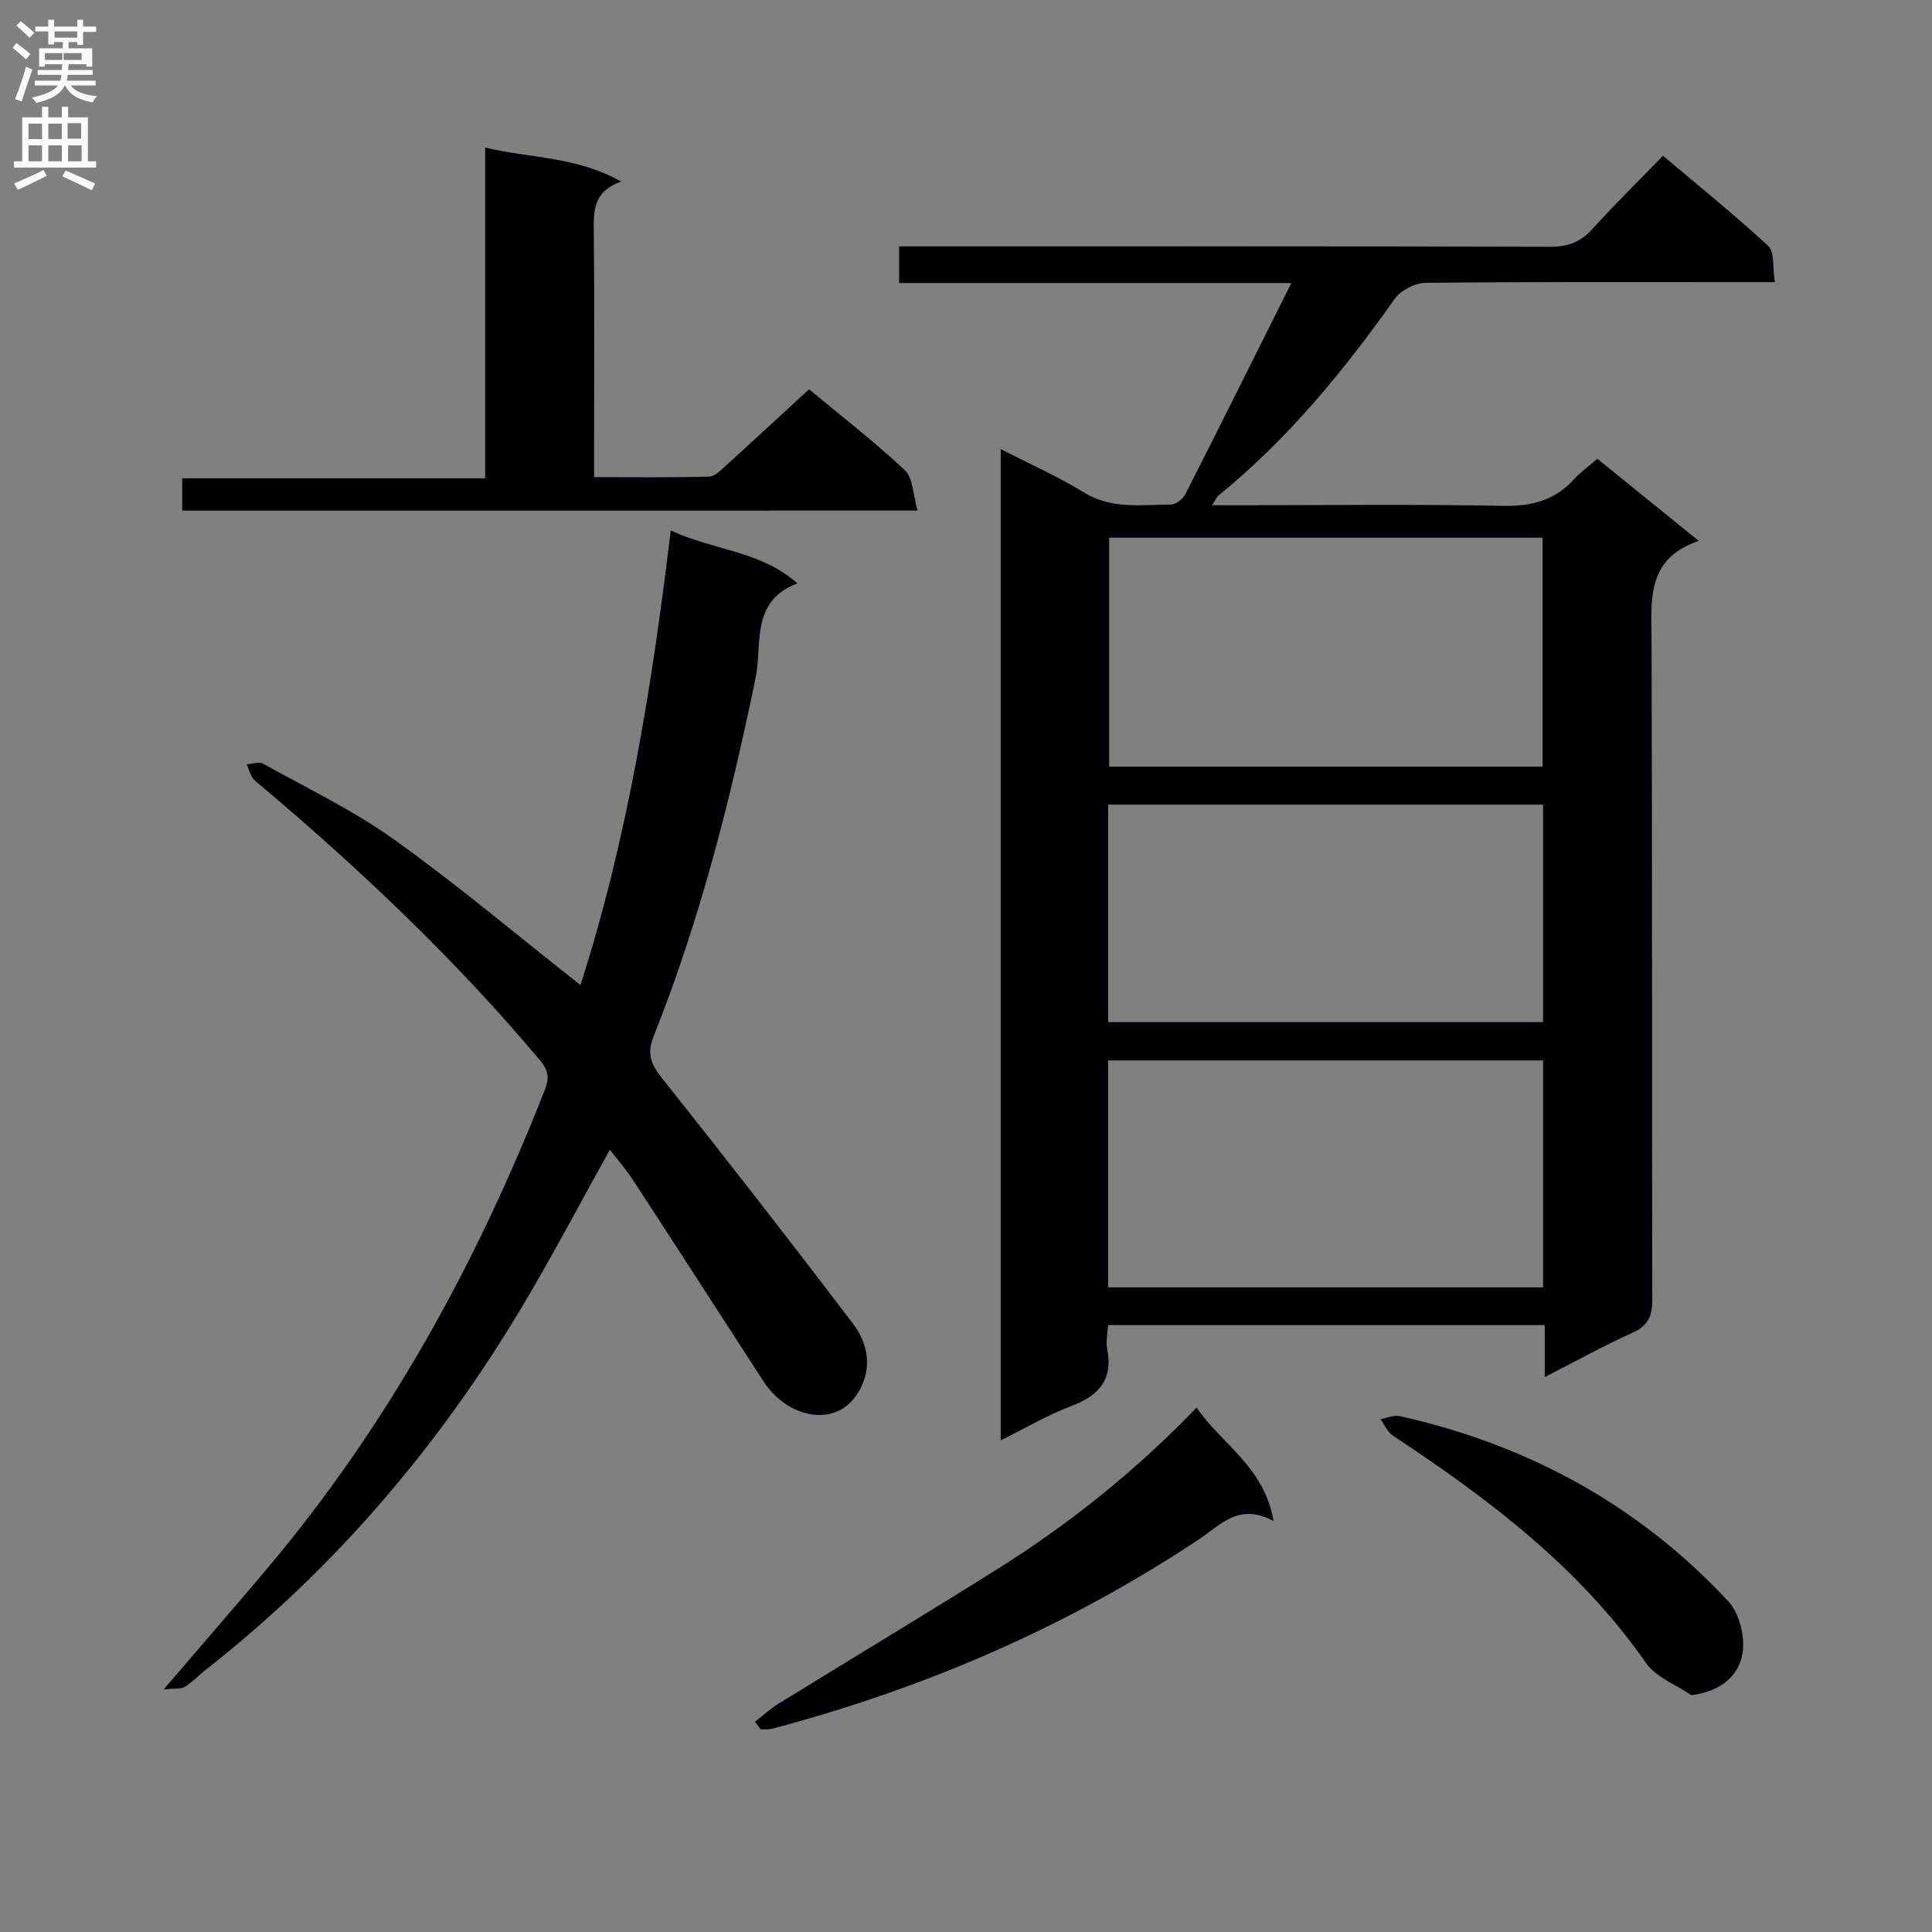 <svg enable-background="new 0 0 400 400" viewBox="0 0 400 400" xmlns="http://www.w3.org/2000/svg"><rect x="0" y="0" width="400" height="400" fill="#808080" stroke="none"/><g fill="#010105"><path d="m319.82 285.11c0-3.89 0-7.16 0-10.76-30.26 0-60.15 0-90.41 0-.08 1.69-.48 3.37-.18 4.92 1.25 6.38-1.71 9.67-7.44 11.84-4.91 1.86-9.49 4.57-14.61 7.1 0-68.6 0-136.55 0-205.24 5.96 3.07 11.83 5.66 17.26 9 5.76 3.54 11.89 2.51 17.97 2.49 1.02 0 2.49-1.15 3-2.14 7.21-14.17 14.29-28.4 21.95-43.72-27.87 0-54.4 0-81.21 0 0-2.78 0-4.86 0-7.59h5.84c43 0 85.99-.05 128.99.08 3.66.01 6.25-.97 8.69-3.66 4.58-5.06 9.45-9.84 14.64-15.18 7.56 6.39 14.9 12.3 21.8 18.68 1.3 1.21.85 4.31 1.36 7.48-2.51 0-4.41 0-6.32 0-22 0-44-.09-65.99.15-2.19.02-5.16 1.54-6.41 3.32-10.61 15.02-22.2 29.1-36.53 40.77-.35.28-.52.78-1.26 1.95h5.83c18.17 0 36.33-.22 54.49.13 5.92.11 10.7-1.18 14.67-5.57 1.32-1.46 2.98-2.62 4.77-4.17 6.83 5.53 13.53 10.96 20.99 17-11.03 3.72-9.8 12.43-9.77 21.03.16 45.33.04 90.66.15 135.99.01 3.37-.77 5.41-4.02 6.88-6.03 2.72-11.82 5.93-18.25 9.22zm-90.18-173.79v47.4h89.74c0-15.91 0-31.58 0-47.4-30.05 0-59.66 0-89.74 0zm-.21 155.21h90.05c0-15.82 0-31.35 0-46.98-30.2 0-60.04 0-90.05 0zm0-54.91h90.04c0-15.2 0-30.09 0-45.03-30.22 0-60.09 0-90.04 0z"/><path d="m138.87 109.83c9.24 4.23 18.75 4.25 26.21 10.96-9.78 3.67-7.22 12.72-8.63 19.53-5.22 25.24-11.5 50.14-21.08 74.1-1.48 3.71-.67 5.83 1.67 8.77 13.35 16.77 26.51 33.7 39.49 50.76 2.86 3.76 4.05 8.41 1.82 13.12-4.33 9.14-15.22 6.75-20.27-1.06-9.04-13.96-18.05-27.94-27.13-41.86-1.42-2.17-3.16-4.13-4.69-6.11-6.13 11.02-11.75 21.72-17.93 32.1-17.35 29.17-39.03 54.63-65.81 75.63-1.44 1.13-2.71 2.51-4.25 3.47-.78.48-1.99.28-4.39.54 7.84-9.15 14.7-17.03 21.42-25.01 25.01-29.69 43.41-63.21 57.54-99.23.98-2.49.61-4.06-1.13-6.13-17.41-20.72-36.96-39.25-57.6-56.68-.64-.54-1.38-1.02-1.82-1.69-.54-.84-.82-1.86-1.21-2.8 1.14-.07 2.54-.6 3.38-.13 9.13 5.09 18.67 9.65 27.14 15.71 13.1 9.37 25.44 19.78 38.58 30.13 9.73-30.32 14.79-61.73 18.69-94.12z"/><path d="m37.73 105.72c0-2.37 0-4.19 0-6.69h62.71c0-22.92 0-45.17 0-68.48 9.52 2.27 18.87 1.8 28.16 7.04-5.8 2.05-5.7 6.04-5.66 10.32.16 15 .06 29.99.06 44.98v5.9c8.27 0 16.05.1 23.82-.11 1.21-.03 2.48-1.4 3.54-2.35 5.66-5.13 11.27-10.33 17.14-15.73 6.15 5.11 13.27 10.61 19.82 16.74 1.74 1.63 1.71 5.17 2.65 8.37-51.36.01-101.58.01-152.24.01z"/><path d="m156.31 356.47c1.6-1.24 3.1-2.64 4.81-3.7 15.13-9.34 30.39-18.49 45.44-27.95 14.84-9.32 28.48-20.2 41.19-33.4 5.12 7.59 13.98 12.18 15.93 23.5-7.18-3.87-10.94.78-15.37 3.73-27.23 18.1-56.84 30.9-88.4 39.25-.76.2-1.6.11-2.4.15-.4-.53-.8-1.06-1.2-1.58z"/><path d="m350.2 350.98c-3.18-2.19-7.33-3.7-9.4-6.66-13.82-19.84-32.59-34-52.41-47.08-1.12-.74-1.73-2.26-2.58-3.42 1.35-.23 2.8-.9 4.03-.62 26.5 5.92 49.41 18.42 67.96 38.3 2.29 2.46 3.51 7.29 2.99 10.68-.74 4.76-4.49 8.01-10.59 8.8z"/></g><path d="m2.6 9.9.8-1c.9.7 1.9 1.4 2.9 2.3l-.9 1.1c-1.1-1-2-1.8-2.8-2.4zm.5 10.6c.9-2.1 1.6-4.3 2.3-6.7.4.2.8.4 1.3.6-.7 2.1-1.5 4.3-2.2 6.6zm.3-15.2.9-.9c1 .8 2 1.6 2.8 2.4l-1 1c-.9-.9-1.8-1.7-2.7-2.5zm12.6-1.2h1.2v1.4h2.7v1.1h-2.7v2.7h-1.2v-.6h-1.8v1.3h4.9v3.8h-1.2v-.5h-3.7c0 .4-.1.9-.1 1.2h5.1v1h-5.2c0 .5-.1.9-.2 1.2h6v1h-5.2c1.1 1.3 2.9 2 5.5 2.2-.4.4-.7.8-.9 1.3-2.9-.5-4.8-1.6-5.7-3.5h-.1c-.8 1.7-2.7 2.9-5.9 3.6-.2-.4-.6-.8-.9-1.1 2.8-.6 4.6-1.4 5.4-2.5h-4.8v-1h5.3c.1-.3.2-.7.2-1.2h-4.9v-1h5c0-.4 0-.8.1-1.2h-3.6v.5h-1.2v-3.8h4.9v-1.3h-1.8v.5h-1.2v-2.7h-2.7v-1h2.7v-1.4h1.2v1.4h4.8zm-6.7 8.3h3.6c0-.4 0-.9 0-1.4h-3.6zm1.9-4.6h4.8v-1.3h-4.7v1.3zm6.7 3.2h-4.7v1.4h3.7v-1.4z" fill="#fbfafa"/><path d="m8.7 22.1h1.3v2.2h2.8v-2.2h1.3v2.2h4.1v9.1h1.7v1.3h-17v-1.3h1.7v-9.1h4.1zm.3 13.1.7 1.2c-1.8.9-3.8 1.9-6 2.9-.2-.4-.5-.8-.8-1.3 2.3-1 4.4-1.9 6.1-2.8zm-3.1-6.4h2.8v-3.2h-2.8zm0 4.6h2.8v-3.3h-2.8zm4.1-4.6h2.8v-3.2h-2.8zm0 4.6h2.8v-3.3h-2.8zm3.6 1.9c2.1.9 4.1 1.8 6.1 2.7l-.7 1.4c-2.2-1.1-4.2-2-6.1-2.9zm3.2-9.8h-2.8v3.2h2.8v-3.1zm-2.7 7.9h2.8v-3.3h-2.8z" fill="#fbfafa"/></svg>